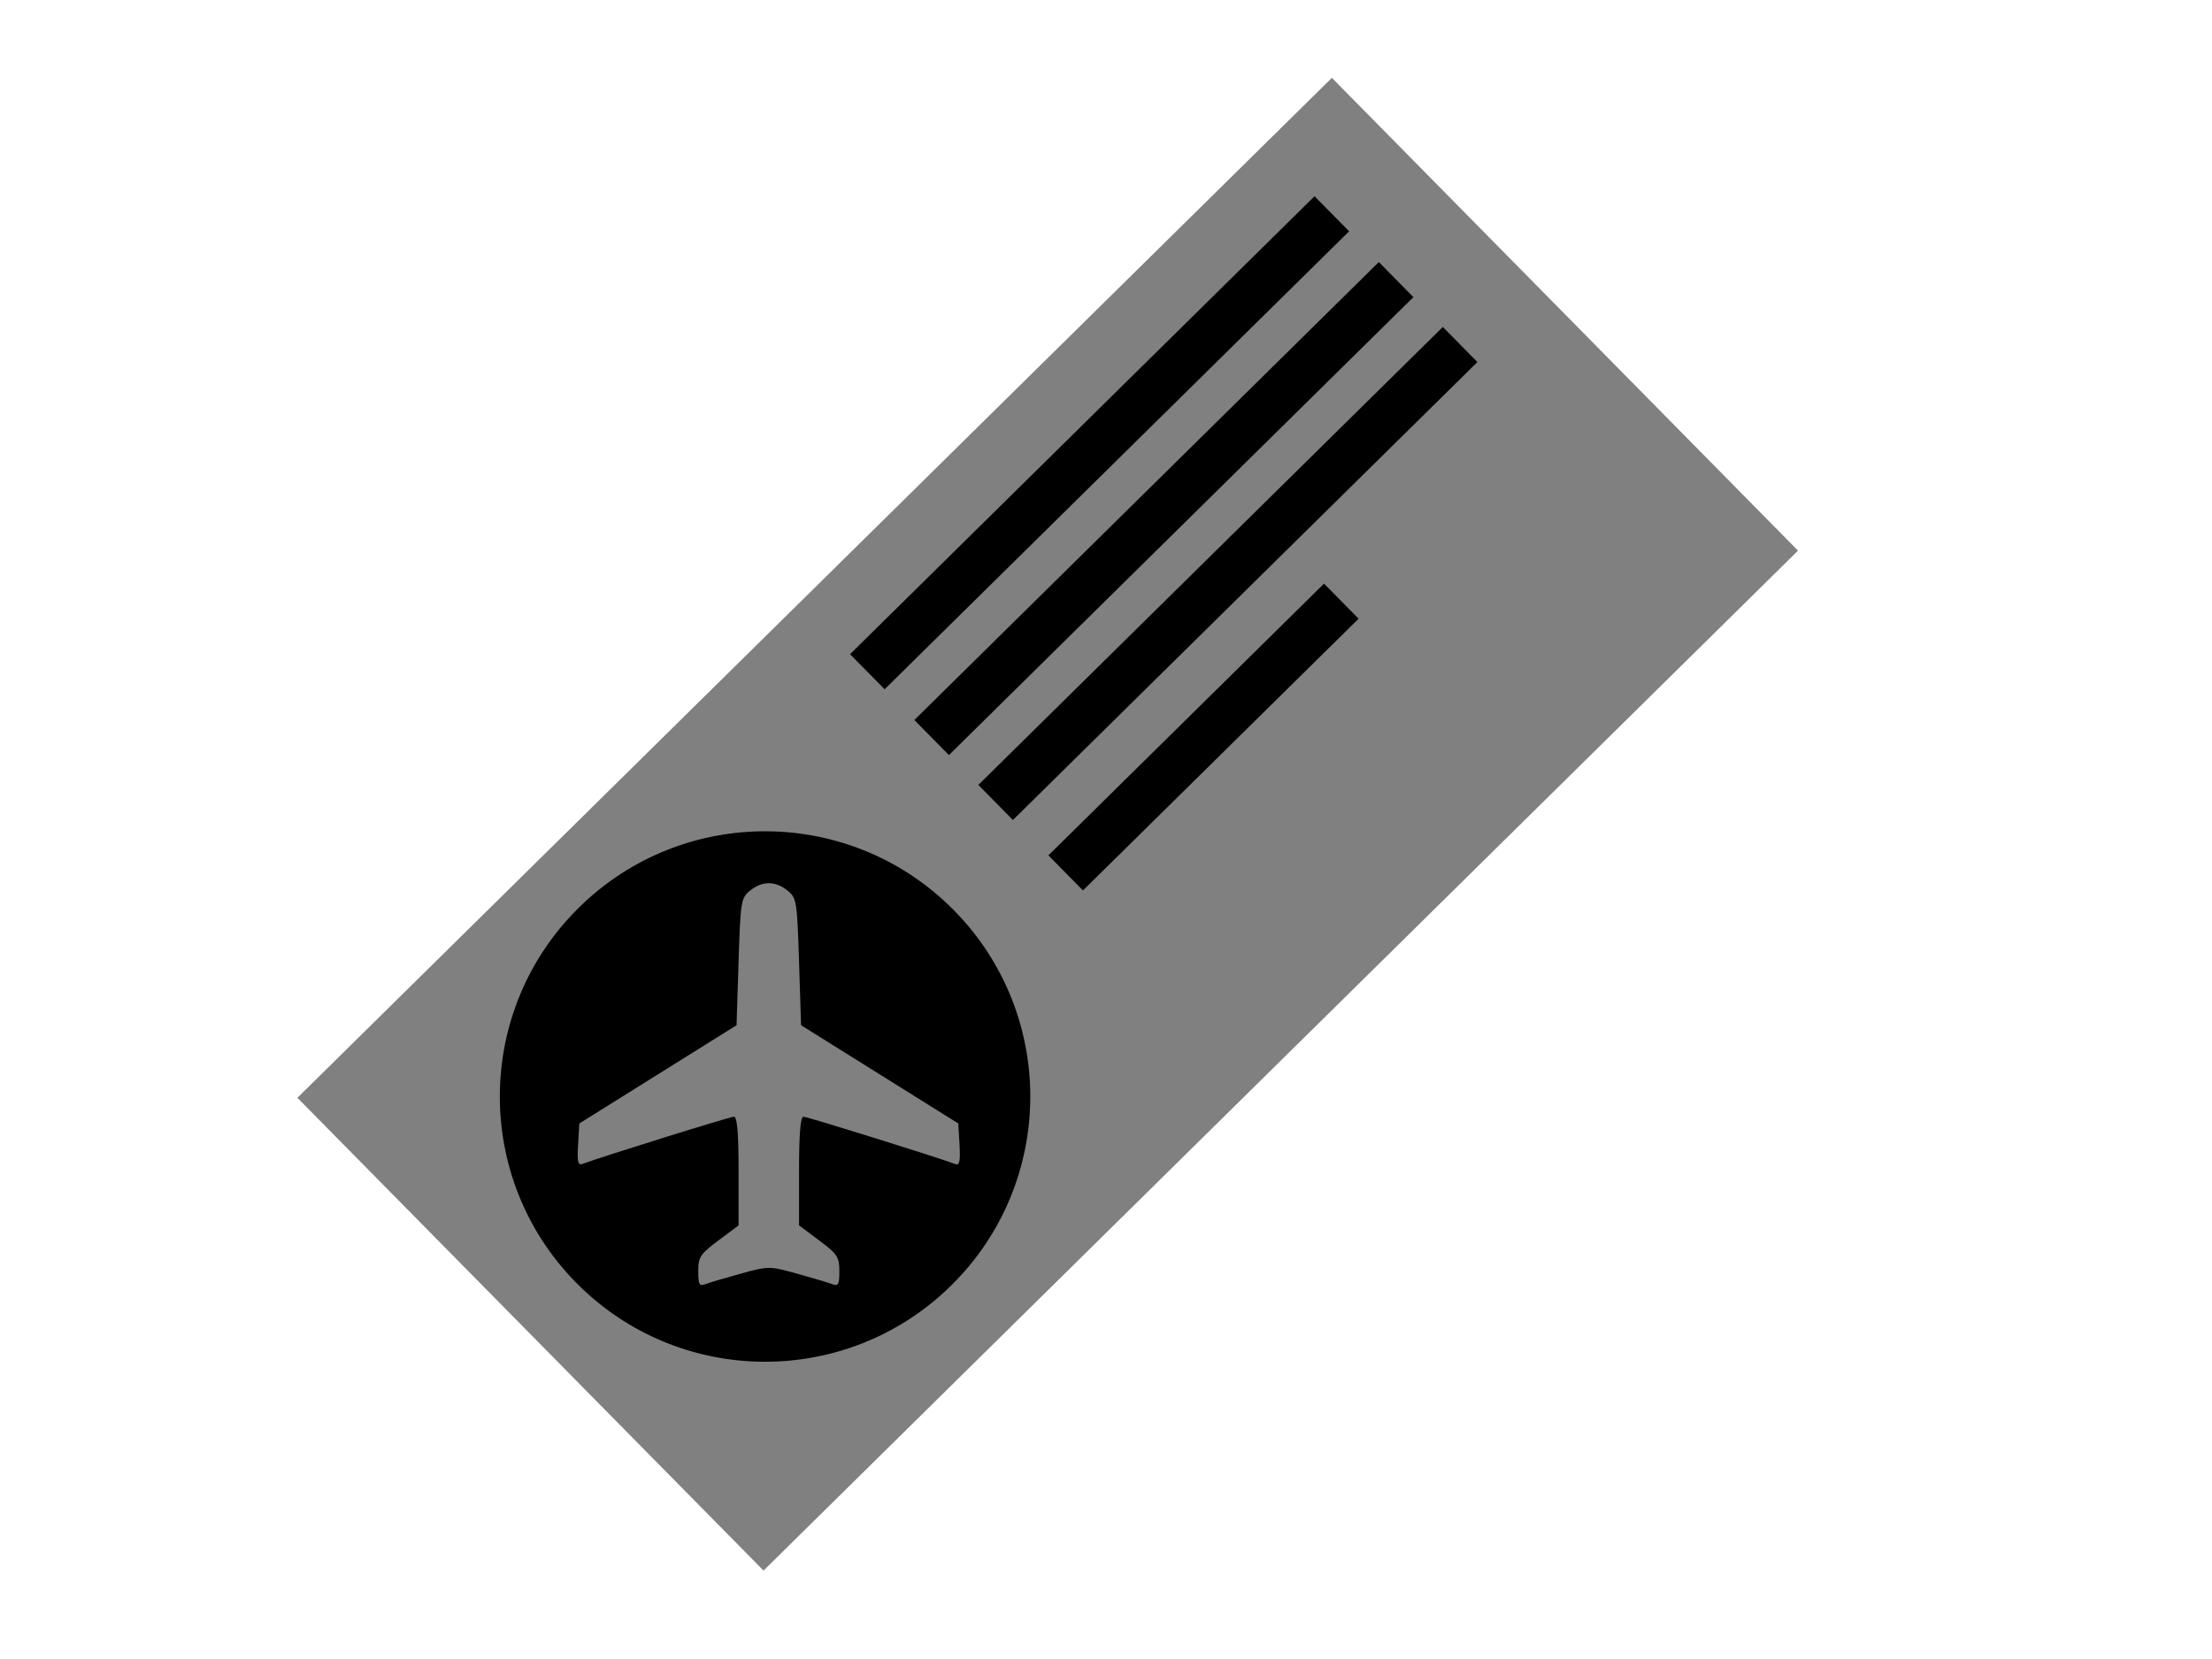 <svg xmlns="http://www.w3.org/2000/svg" viewBox="0 0 512 384">
<rect width="512" height="384" fill="none"/>
<rect width="336.3" height="153.7" fill="#808080" x="-129.4" y="229.3" transform="matrix(0.712 -0.702 0.702 0.712 0 0)"/>
<circle fill="#000" cx="-52.1" cy="305.1" r="61.4" transform="matrix(0.712 -0.702 0.702 0.712 0 0)"/>
<rect width="151" height="11.4" x="33.8" y="246" transform="matrix(0.712 -0.702 0.702 0.712 0 0)" />
<rect width="151" height="11.4" x="33.7" y="267.3" transform="matrix(0.712 -0.702 0.702 0.712 0 0)" />
<rect width="151" height="11.4" x="33.7" y="288.4" transform="matrix(0.712 -0.702 0.702 0.712 0 0)" />
<rect width="89.6" height="11.4" x="33.8" y="311.4" transform="matrix(0.712 -0.702 0.702 0.712 0 0)" />
<path fill="#808080" d="m 161.621,294.238 c 0,-3.274 0.462,-3.978 4.666,-7.117 l 4.666,-3.483 V 271.058 c 0,-8.916 -0.315,-12.58 -1.082,-12.58 -0.922,0 -30.972,9.374 -34.977,10.911 -1.125,0.432 -1.323,-0.371 -1.089,-4.407 l 0.286,-4.935 18.197,-11.371 18.197,-11.371 0.467,-14.695 c 0.446,-14.045 0.564,-14.774 2.67,-16.477 2.803,-2.266 5.856,-2.266 8.659,0 2.106,1.702 2.224,2.432 2.67,16.477 l 0.467,14.695 18.197,11.371 18.197,11.371 0.286,4.935 c 0.218,3.761 -0.004,4.824 -0.933,4.468 -3.844,-1.47 -34.305,-10.972 -35.174,-10.972 -0.714,0 -1.041,3.95 -1.041,12.58 v 12.58 l 4.666,3.483 c 4.204,3.138 4.666,3.843 4.666,7.117 0,3.077 -0.25,3.537 -1.633,3.006 -0.898,-0.345 -4.562,-1.439 -8.143,-2.432 -6.433,-1.783 -6.587,-1.783 -13.065,-0.003 -3.605,0.991 -7.29,2.085 -8.188,2.432 -1.384,0.534 -1.633,0.075 -1.633,-3.003 z"/>
</svg>
